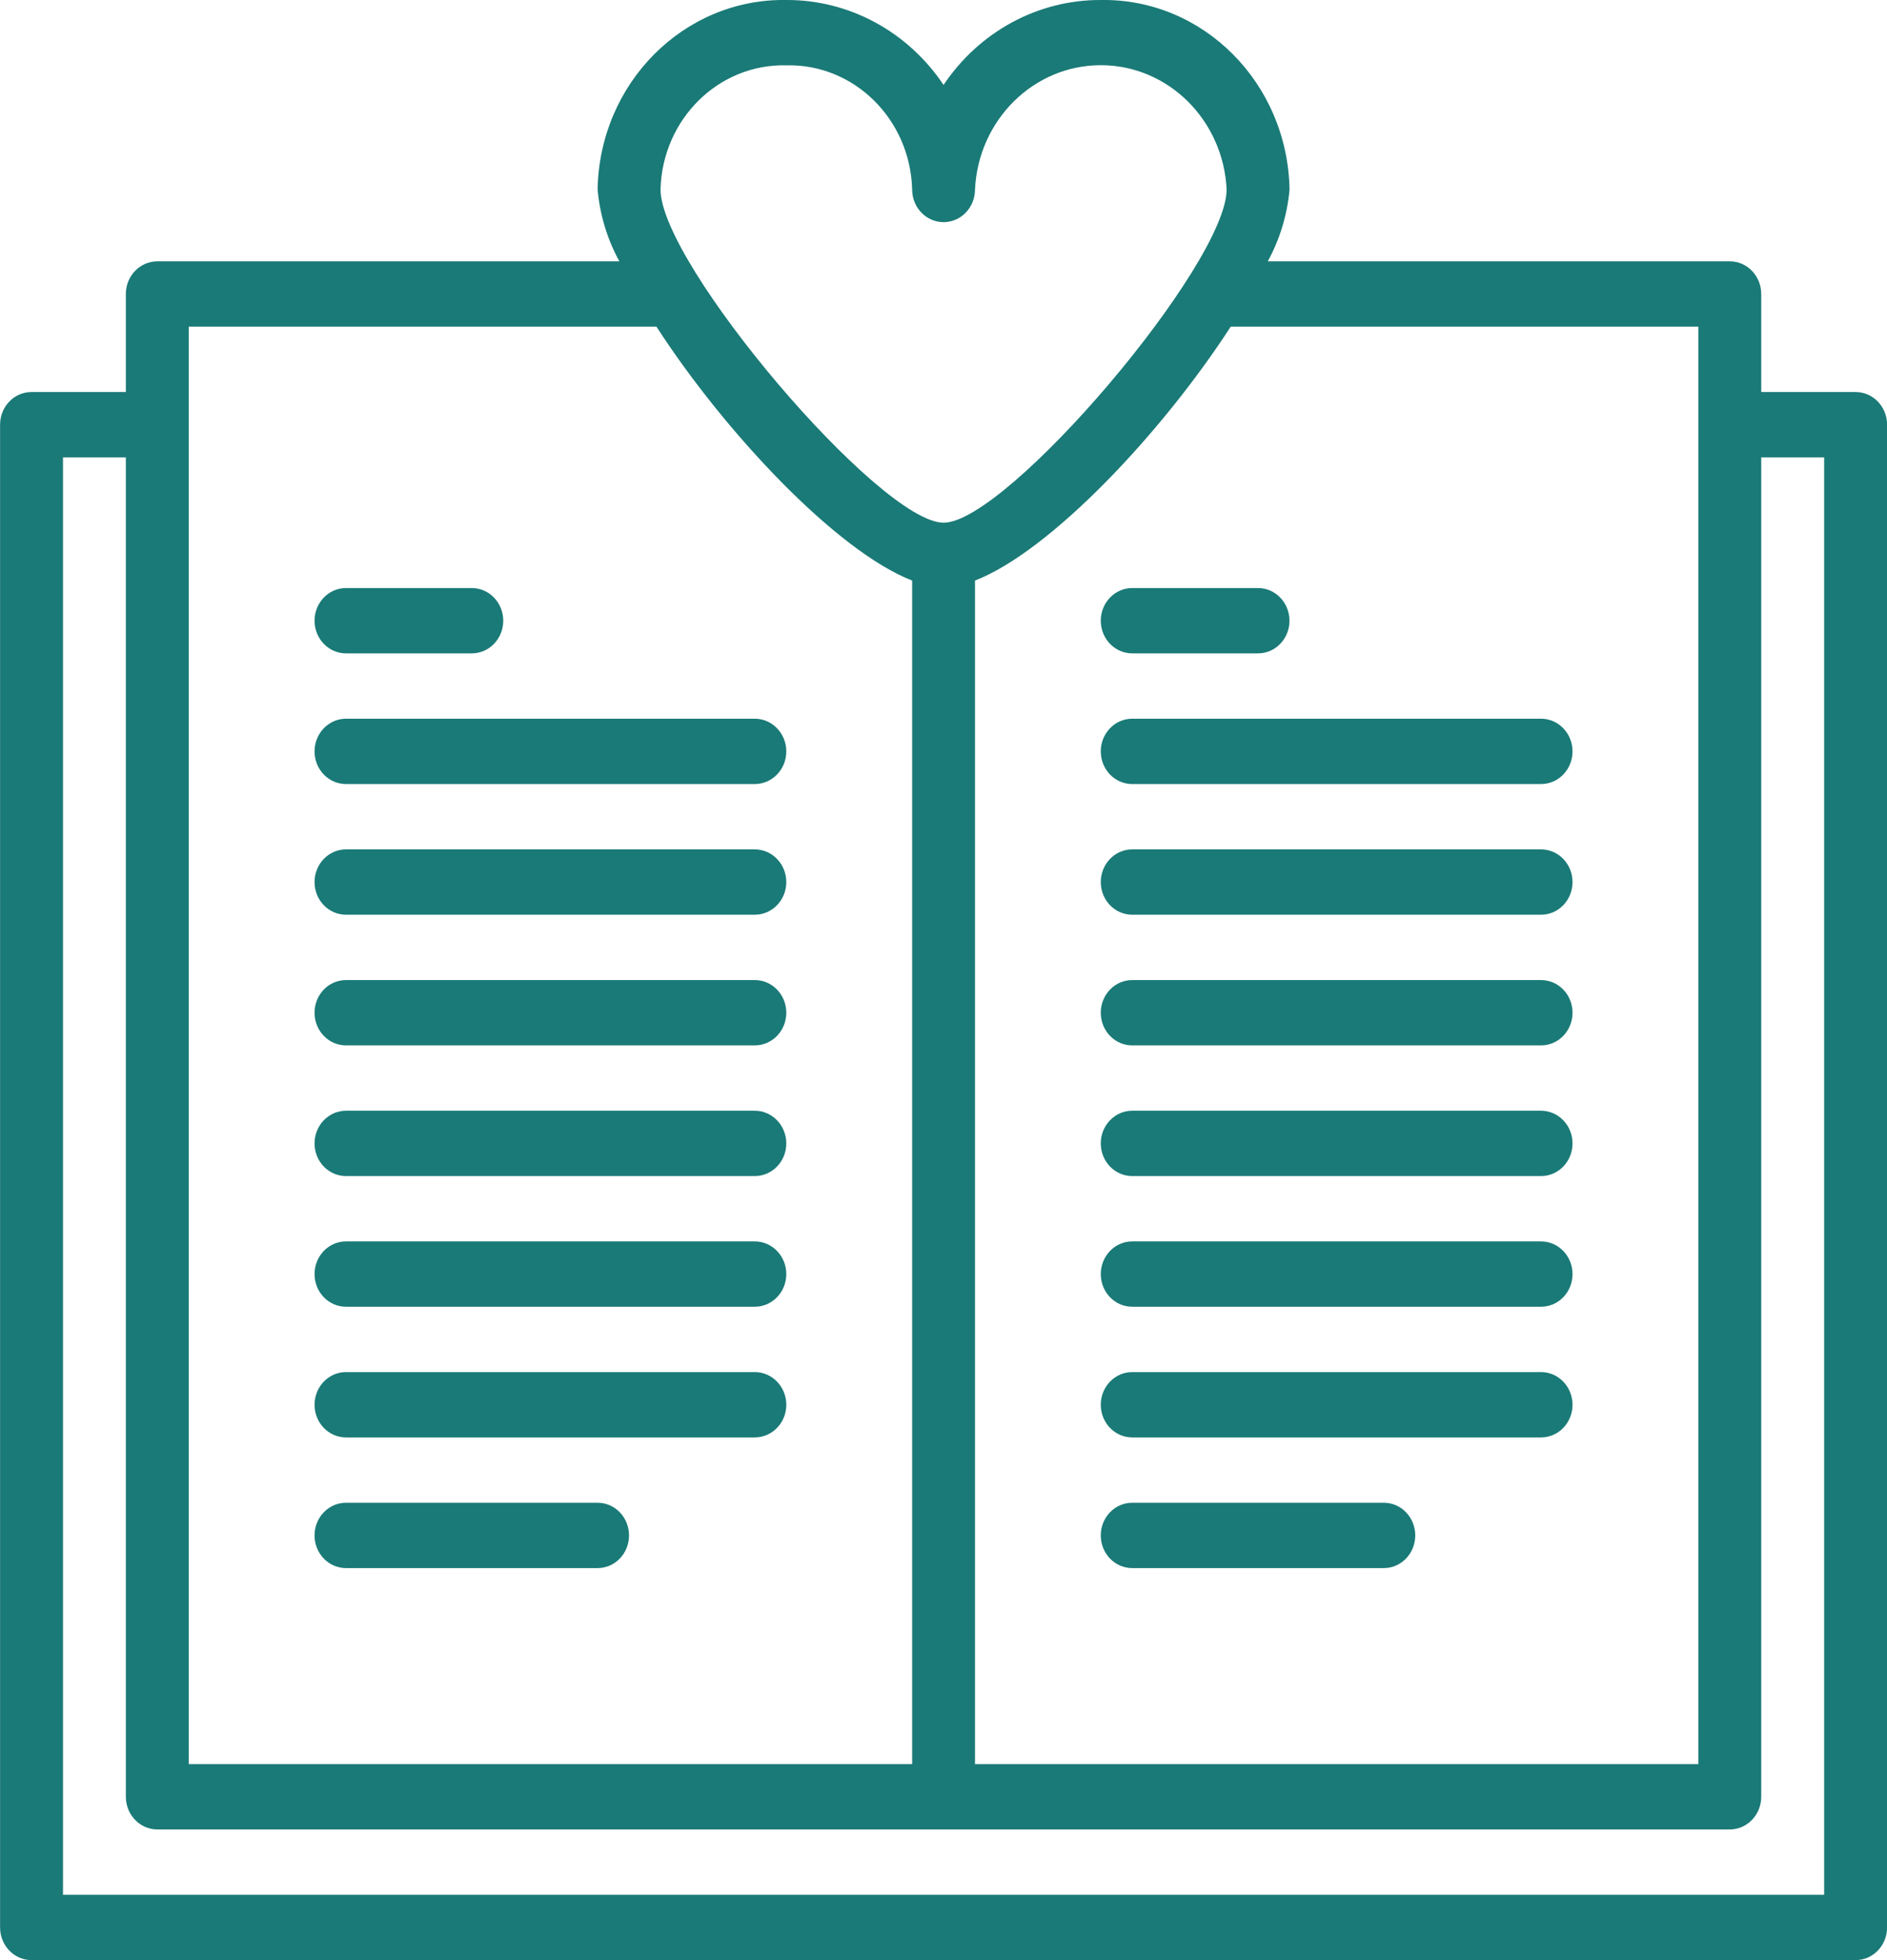 <svg width="26" height="27" viewBox="0 0 26 27" fill="none" xmlns="http://www.w3.org/2000/svg">
<g clip-path="url(#clip0)">
<path d="M25.567 5.4H24.267V4.05C24.267 3.801 24.073 3.6 23.834 3.6H17.468C17.634 3.296 17.737 2.958 17.768 2.61C17.741 1.145 16.579 -0.023 15.168 1.84562e-05C14.304 -0.004 13.494 0.434 13.001 1.17C12.508 0.434 11.698 -0.004 10.834 1.84562e-05C9.423 -0.023 8.26 1.145 8.234 2.61C8.265 2.958 8.367 3.296 8.534 3.6H2.168C1.928 3.6 1.734 3.801 1.734 4.05V5.4H0.434C0.195 5.4 0.001 5.601 0.001 5.85V26.55C0.001 26.798 0.195 27 0.434 27H25.567C25.807 27 26.001 26.798 26.001 26.55V5.85C26.001 5.601 25.807 5.4 25.567 5.4V5.4ZM23.401 4.5V24.3H13.434V7.997C14.478 7.592 16.02 5.949 16.957 4.5H23.401ZM10.834 0.9C11.767 0.877 12.542 1.642 12.568 2.61C12.568 2.859 12.762 3.06 13.001 3.06C13.24 3.06 13.434 2.859 13.434 2.61C13.48 1.651 14.243 0.898 15.168 0.898C16.092 0.898 16.855 1.651 16.901 2.61C16.901 3.64 13.876 7.2 13.001 7.2C12.126 7.2 9.101 3.64 9.101 2.61C9.126 1.642 9.901 0.877 10.834 0.9ZM2.601 4.5H9.045C9.982 5.949 11.524 7.592 12.568 7.997V24.3H2.601V4.5ZM25.134 26.1H0.868V6.3H1.734V24.75C1.734 24.998 1.928 25.2 2.168 25.2H23.834C24.073 25.2 24.267 24.998 24.267 24.75V6.3H25.134V26.1Z" fill="#1A7A77"/>
<path d="M4.767 9H6.5C6.74 9 6.934 8.799 6.934 8.55C6.934 8.302 6.74 8.1 6.5 8.1H4.767C4.528 8.1 4.334 8.302 4.334 8.55C4.334 8.799 4.528 9 4.767 9Z" fill="#1A7A77"/>
<path d="M10.4 9.9H4.767C4.528 9.9 4.334 10.102 4.334 10.35C4.334 10.599 4.528 10.8 4.767 10.8H10.4C10.639 10.8 10.834 10.599 10.834 10.35C10.834 10.102 10.639 9.9 10.4 9.9Z" fill="#1A7A77"/>
<path d="M10.4 11.7H4.767C4.528 11.7 4.334 11.902 4.334 12.15C4.334 12.399 4.528 12.6 4.767 12.6H10.4C10.639 12.6 10.834 12.399 10.834 12.15C10.834 11.902 10.639 11.7 10.4 11.7Z" fill="#1A7A77"/>
<path d="M10.4 13.5H4.767C4.528 13.5 4.334 13.701 4.334 13.95C4.334 14.199 4.528 14.4 4.767 14.4H10.4C10.639 14.4 10.834 14.199 10.834 13.95C10.834 13.701 10.639 13.5 10.4 13.5V13.5Z" fill="#1A7A77"/>
<path d="M10.4 15.3H4.767C4.528 15.3 4.334 15.502 4.334 15.75C4.334 15.999 4.528 16.2 4.767 16.2H10.4C10.639 16.2 10.834 15.999 10.834 15.75C10.834 15.502 10.639 15.3 10.4 15.3Z" fill="#1A7A77"/>
<path d="M10.4 17.1H4.767C4.528 17.1 4.334 17.302 4.334 17.55C4.334 17.799 4.528 18 4.767 18H10.4C10.639 18 10.834 17.799 10.834 17.55C10.834 17.302 10.639 17.1 10.4 17.1Z" fill="#1A7A77"/>
<path d="M10.4 18.9H4.767C4.528 18.9 4.334 19.102 4.334 19.35C4.334 19.599 4.528 19.8 4.767 19.8H10.4C10.639 19.8 10.834 19.599 10.834 19.35C10.834 19.102 10.639 18.9 10.4 18.9Z" fill="#1A7A77"/>
<path d="M8.234 20.7H4.767C4.528 20.7 4.334 20.901 4.334 21.15C4.334 21.399 4.528 21.6 4.767 21.6H8.234C8.473 21.6 8.667 21.399 8.667 21.15C8.667 20.901 8.473 20.7 8.234 20.7Z" fill="#1A7A77"/>
<path d="M15.6 9H17.334C17.573 9 17.767 8.799 17.767 8.55C17.767 8.302 17.573 8.1 17.334 8.1H15.6C15.361 8.1 15.167 8.302 15.167 8.55C15.167 8.799 15.361 9 15.6 9Z" fill="#1A7A77"/>
<path d="M15.167 10.35C15.167 10.599 15.361 10.8 15.6 10.8H21.233C21.473 10.8 21.667 10.599 21.667 10.35C21.667 10.102 21.473 9.9 21.233 9.9H15.6C15.361 9.9 15.167 10.102 15.167 10.35Z" fill="#1A7A77"/>
<path d="M21.233 11.7H15.6C15.361 11.7 15.167 11.902 15.167 12.15C15.167 12.399 15.361 12.6 15.6 12.6H21.233C21.473 12.6 21.667 12.399 21.667 12.15C21.667 11.902 21.473 11.7 21.233 11.7Z" fill="#1A7A77"/>
<path d="M21.233 13.5H15.6C15.361 13.5 15.167 13.701 15.167 13.95C15.167 14.199 15.361 14.4 15.6 14.4H21.233C21.473 14.4 21.667 14.199 21.667 13.95C21.667 13.701 21.473 13.5 21.233 13.5V13.5Z" fill="#1A7A77"/>
<path d="M21.233 15.3H15.6C15.361 15.3 15.167 15.502 15.167 15.75C15.167 15.999 15.361 16.2 15.6 16.2H21.233C21.473 16.2 21.667 15.999 21.667 15.75C21.667 15.502 21.473 15.3 21.233 15.3Z" fill="#1A7A77"/>
<path d="M21.233 17.1H15.6C15.361 17.1 15.167 17.302 15.167 17.55C15.167 17.799 15.361 18 15.6 18H21.233C21.473 18 21.667 17.799 21.667 17.55C21.667 17.302 21.473 17.1 21.233 17.1Z" fill="#1A7A77"/>
<path d="M21.233 18.9H15.6C15.361 18.9 15.167 19.102 15.167 19.35C15.167 19.599 15.361 19.8 15.6 19.8H21.233C21.473 19.8 21.667 19.599 21.667 19.35C21.667 19.102 21.473 18.9 21.233 18.9Z" fill="#1A7A77"/>
<path d="M19.067 20.7H15.6C15.361 20.7 15.167 20.901 15.167 21.15C15.167 21.399 15.361 21.6 15.6 21.6H19.067C19.306 21.6 19.5 21.399 19.5 21.15C19.5 20.901 19.306 20.7 19.067 20.7Z" fill="#1A7A77"/>
</g>
<defs>
<clipPath id="clip0">
<rect width="26" height="27" fill="white"/>
</clipPath>
</defs>
</svg>
